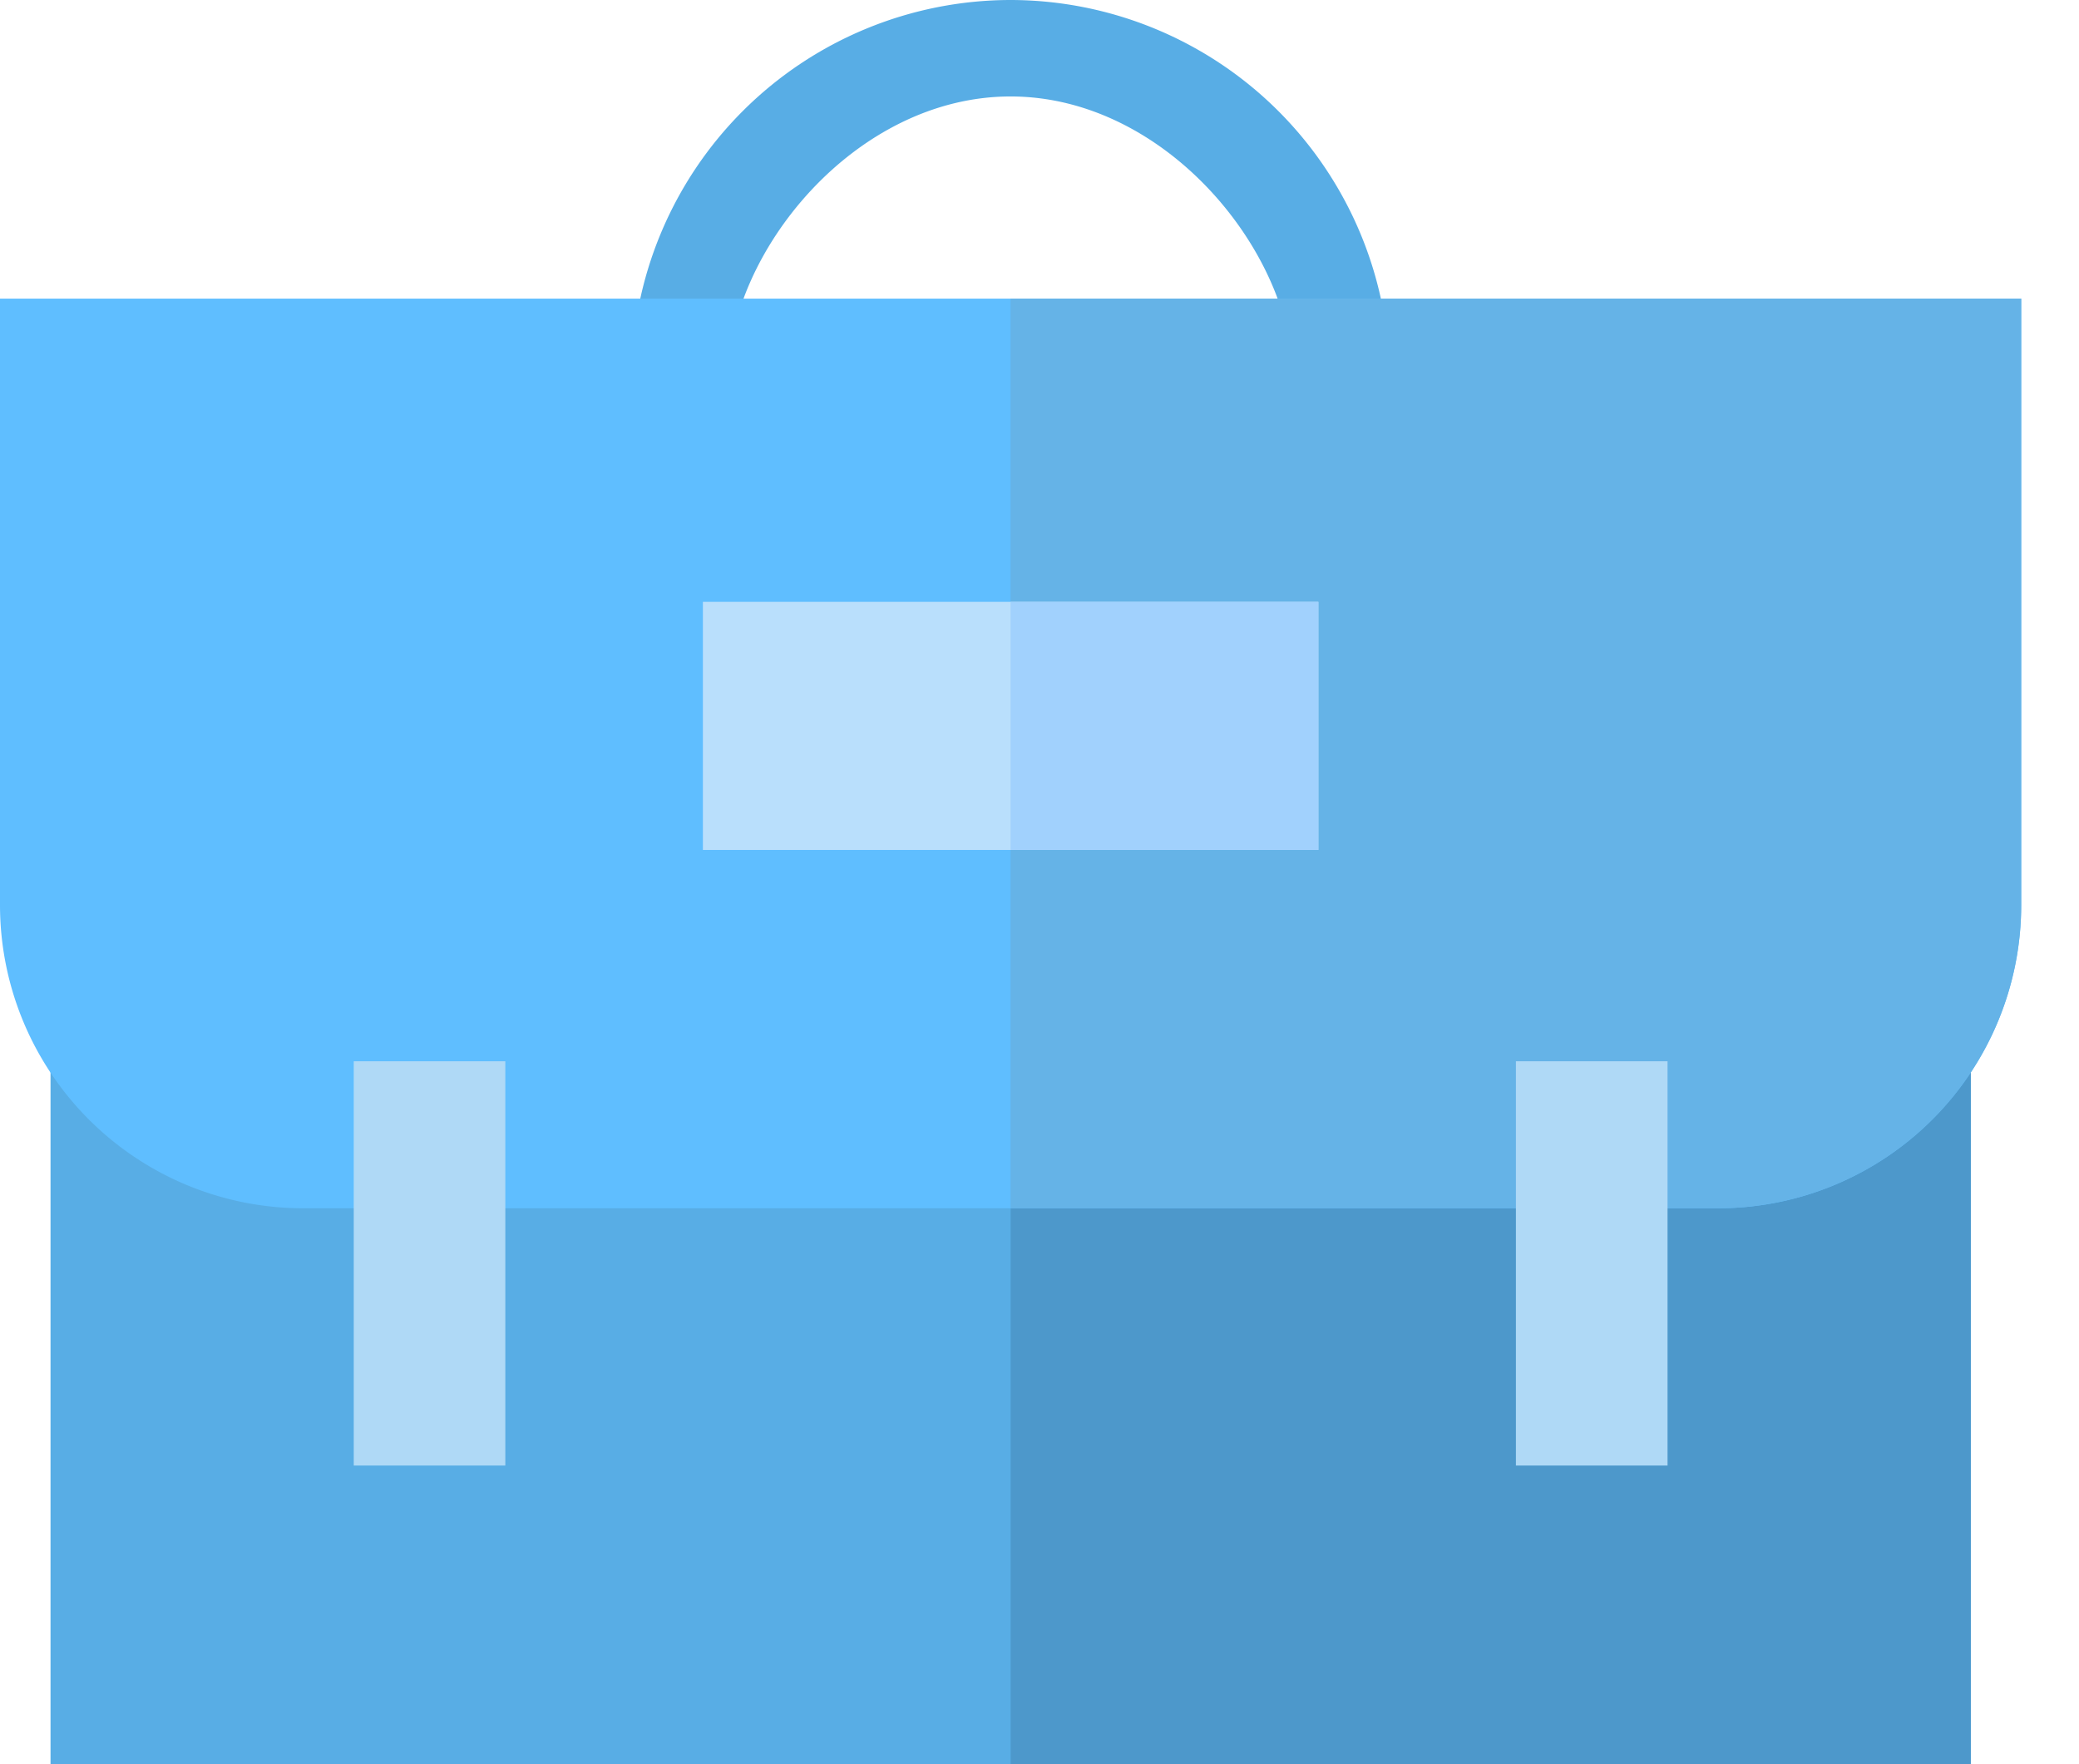 <svg width="33" height="28" fill="none" xmlns="http://www.w3.org/2000/svg"><path class="p-B29A7E" d="M31.282 16.771H.802v11.23h30.48V16.77z" fill="#58ADE5"/><path class="p-A58868" d="M31.28 16.771H16.042v11.23h15.24V16.77z" fill="#4D98CB"/><path class="p-947859" d="M22.057 6.016h-1.532c0-1.99-2.005-4.485-4.484-4.485-2.48 0-4.484 2.494-4.484 4.485h-1.532A6.022 6.022 0 0116.041 0a6.023 6.023 0 016.016 6.016z" fill="#58ADE5"/><path class="p-BFA993" d="M0 14.365a4.813 4.813 0 004.813 4.812H27.27a4.813 4.813 0 004.812-4.812V4.74H0v9.625z" fill="#5FBEFF"/><path class="p-B29A7E" d="M16.041 4.74v14.437h11.23a4.813 4.813 0 004.812-4.812V4.74H16.04z" fill="#65B3E7"/><path class="p-88888F" d="M8.021 16.844H5.615v6.416h2.406v-6.416zM26.469 16.844h-2.407v6.416h2.407v-6.416z" fill="#AFD9F6"/><path class="p-EBE4DD" d="M20.927 9.552h-9.77v3.938h9.77V9.552z" fill="#B9DFFC"/><path class="p-D8CCBC" d="M20.926 9.552h-4.885v3.938h4.885V9.552z" fill="#A1D1FD"/></svg>